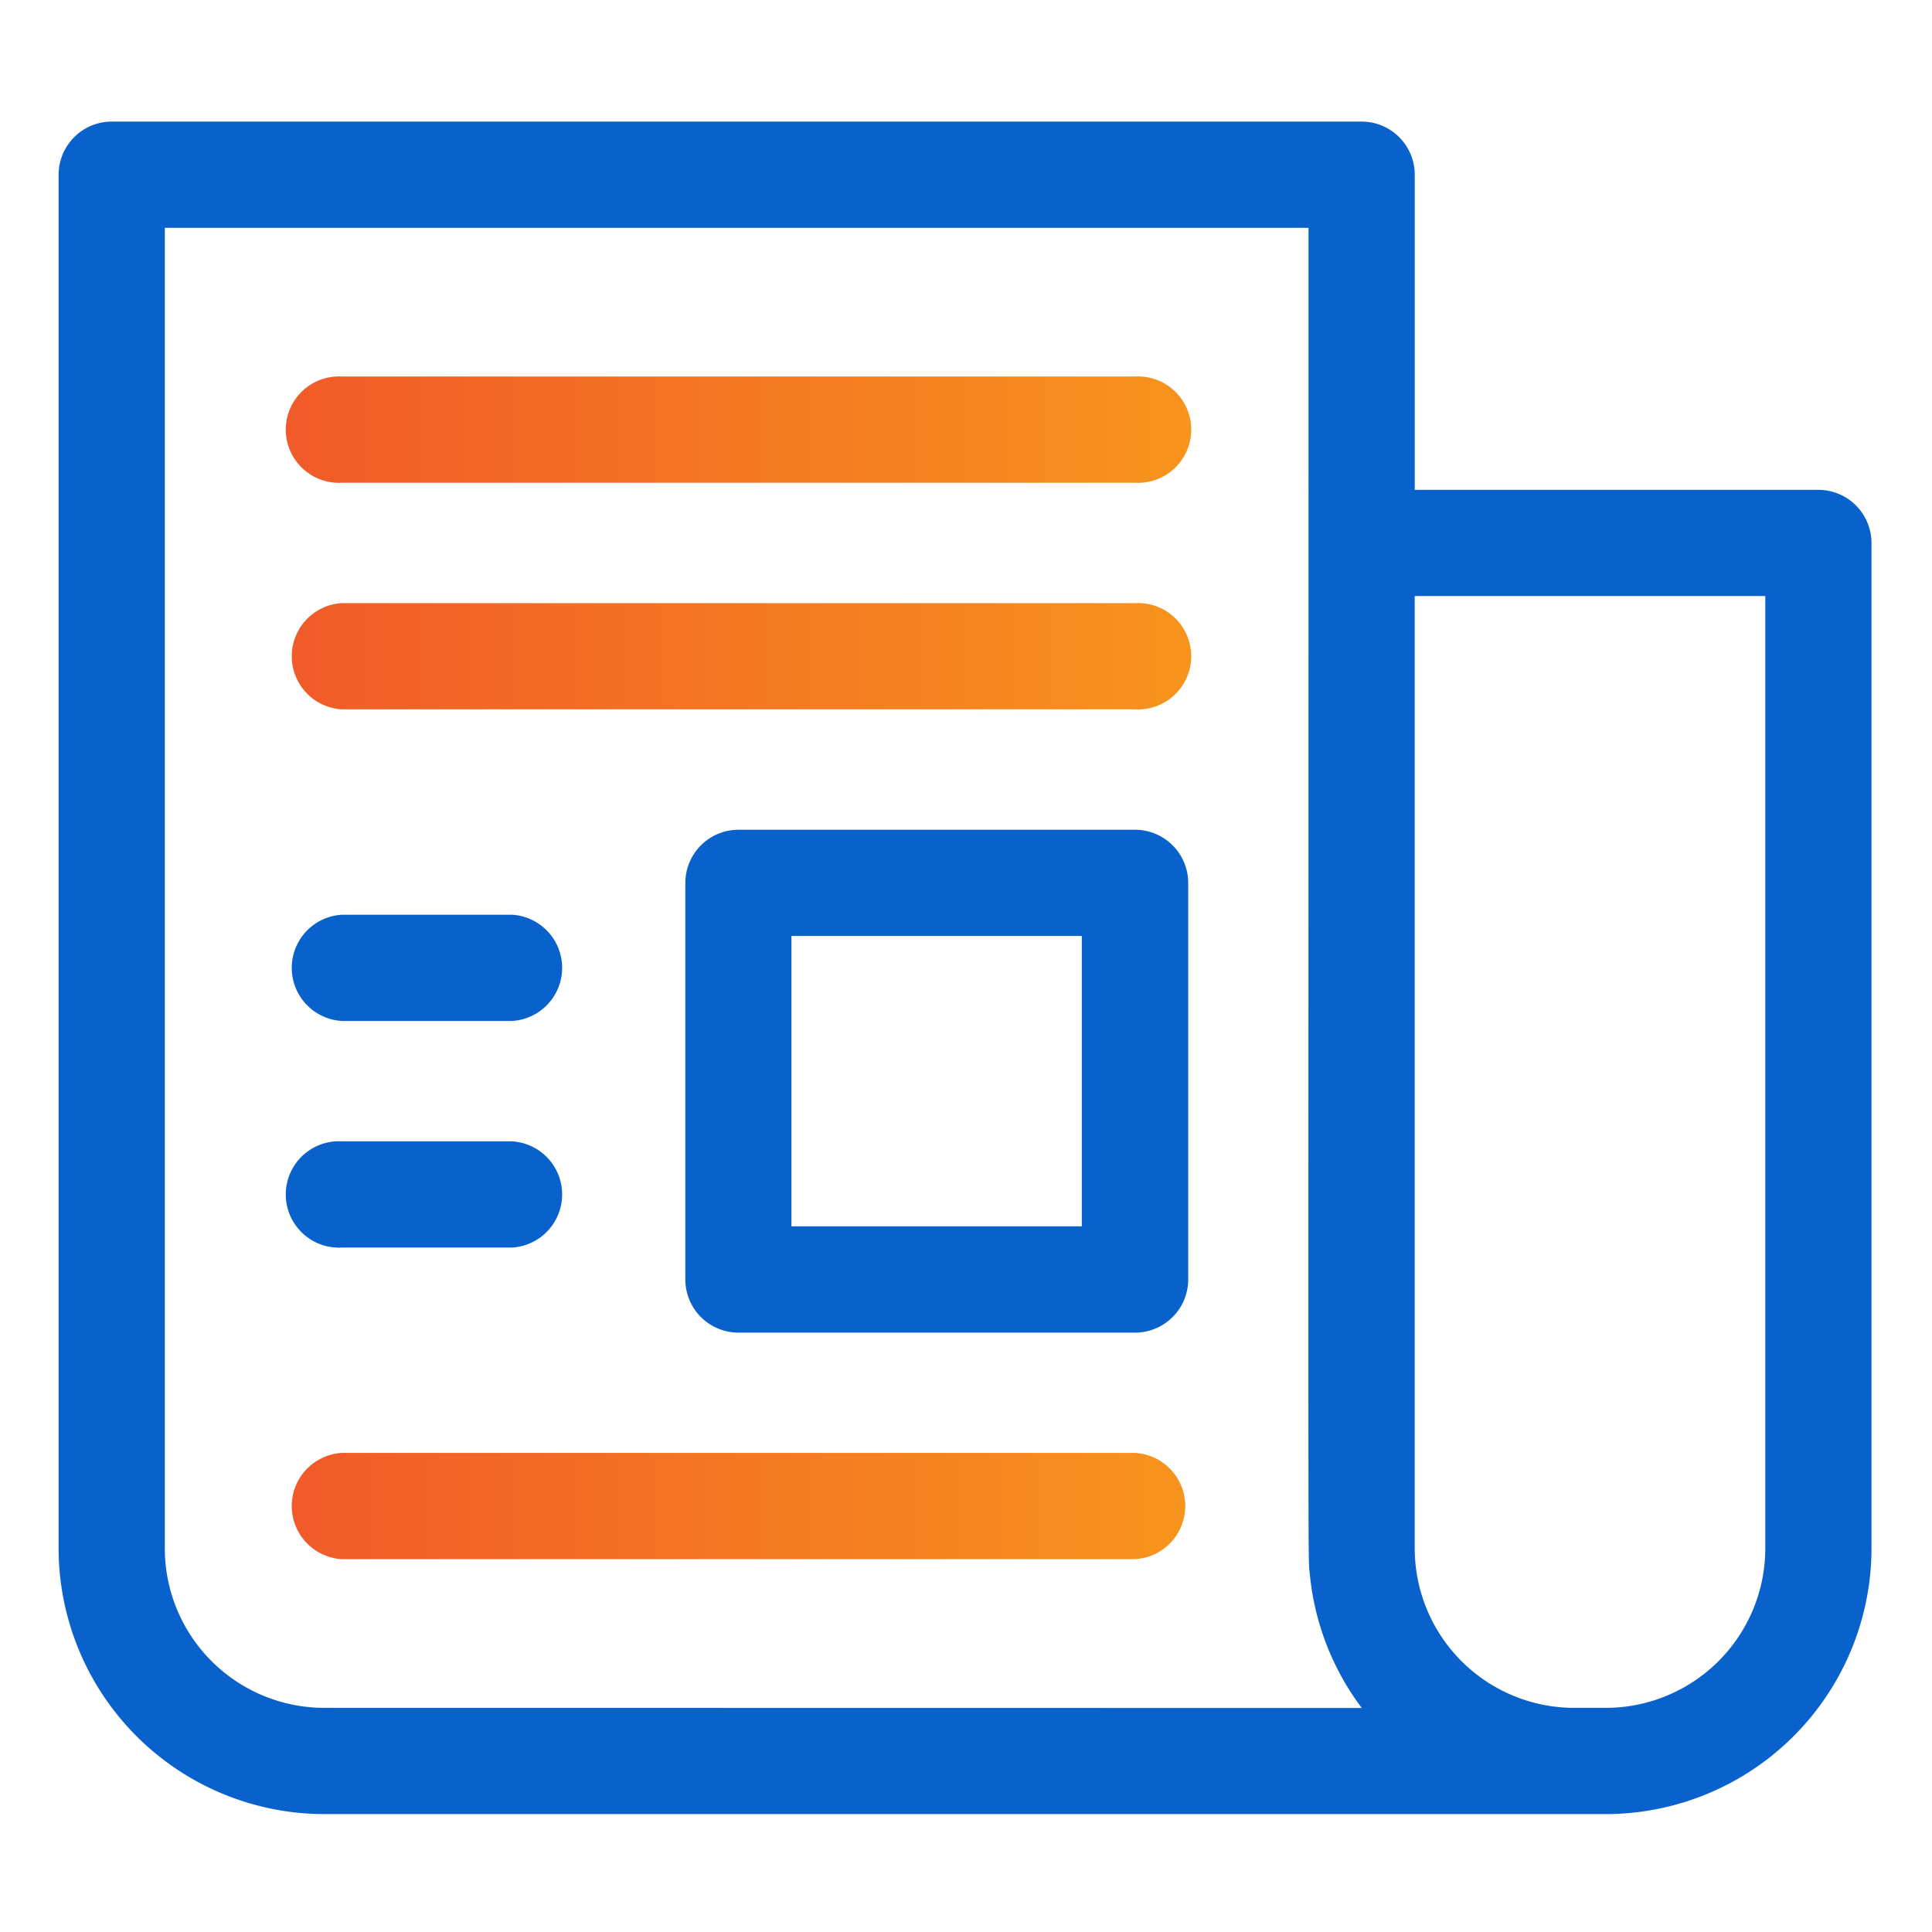 <svg xmlns="http://www.w3.org/2000/svg" xmlns:xlink="http://www.w3.org/1999/xlink" width="69" height="69" viewBox="0 0 69 69"><defs><linearGradient id="a" y1="1" x2="1" y2="1" gradientUnits="objectBoundingBox"><stop offset="0" stop-color="#f15a29"/><stop offset="1" stop-color="#f7941d"/></linearGradient></defs><g transform="translate(-0.08 0.029)"><rect width="69" height="69" transform="translate(0.08 -0.029)" fill="none"/><g transform="translate(2.173 4.313)"><path d="M62.85,30.152H48.434V18.9a1.9,1.9,0,0,0-1.9-1.9H1.9A1.9,1.9,0,0,0,0,18.9V67.963a9.5,9.5,0,0,0,9.484,9.484H55.262a9.5,9.5,0,0,0,9.484-9.484V32.049A1.9,1.9,0,0,0,62.85,30.152ZM9.484,73.653a5.7,5.7,0,0,1-5.691-5.691V20.794H44.64c0,50.136-.024,47.349.044,48.064a9.454,9.454,0,0,0,1.858,4.8Zm51.469-5.691a5.7,5.7,0,0,1-5.691,5.691H54.124a5.7,5.7,0,0,1-5.691-5.691V33.945H60.953Z" transform="translate(0 -17)" fill="#0962cc"/><path d="M95.224,89H66.9a1.9,1.9,0,1,0,0,3.794H95.224a1.9,1.9,0,1,0,0-3.794Z" transform="translate(-56.78 -79.895)" fill="url(#a)"/><path d="M95.224,153H66.9a1.9,1.9,0,0,0,0,3.794H95.224a1.9,1.9,0,1,0,0-3.794Z" transform="translate(-56.78 -135.802)" fill="url(#a)"/><path d="M95.224,393H66.9a1.9,1.9,0,0,0,0,3.794H95.224a1.9,1.9,0,0,0,0-3.794Z" transform="translate(-56.78 -345.452)" fill="url(#a)"/><path d="M193.06,217H178.9a1.9,1.9,0,0,0-1.9,1.9V233.06a1.9,1.9,0,0,0,1.9,1.9H193.06a1.9,1.9,0,0,0,1.9-1.9V218.9A1.9,1.9,0,0,0,193.06,217Zm-1.9,14.163h-10.37v-10.37h10.37Z" transform="translate(-154.617 -191.708)" fill="#0962cc"/><path d="M66.9,244.794h6.07a1.9,1.9,0,0,0,0-3.794H66.9a1.9,1.9,0,0,0,0,3.794Z" transform="translate(-56.78 -212.673)" fill="#0962cc"/><path d="M66.9,308.794h6.07a1.9,1.9,0,0,0,0-3.794H66.9a1.9,1.9,0,1,0,0,3.794Z" transform="translate(-56.78 -268.58)" fill="#0962cc"/></g></g></svg>